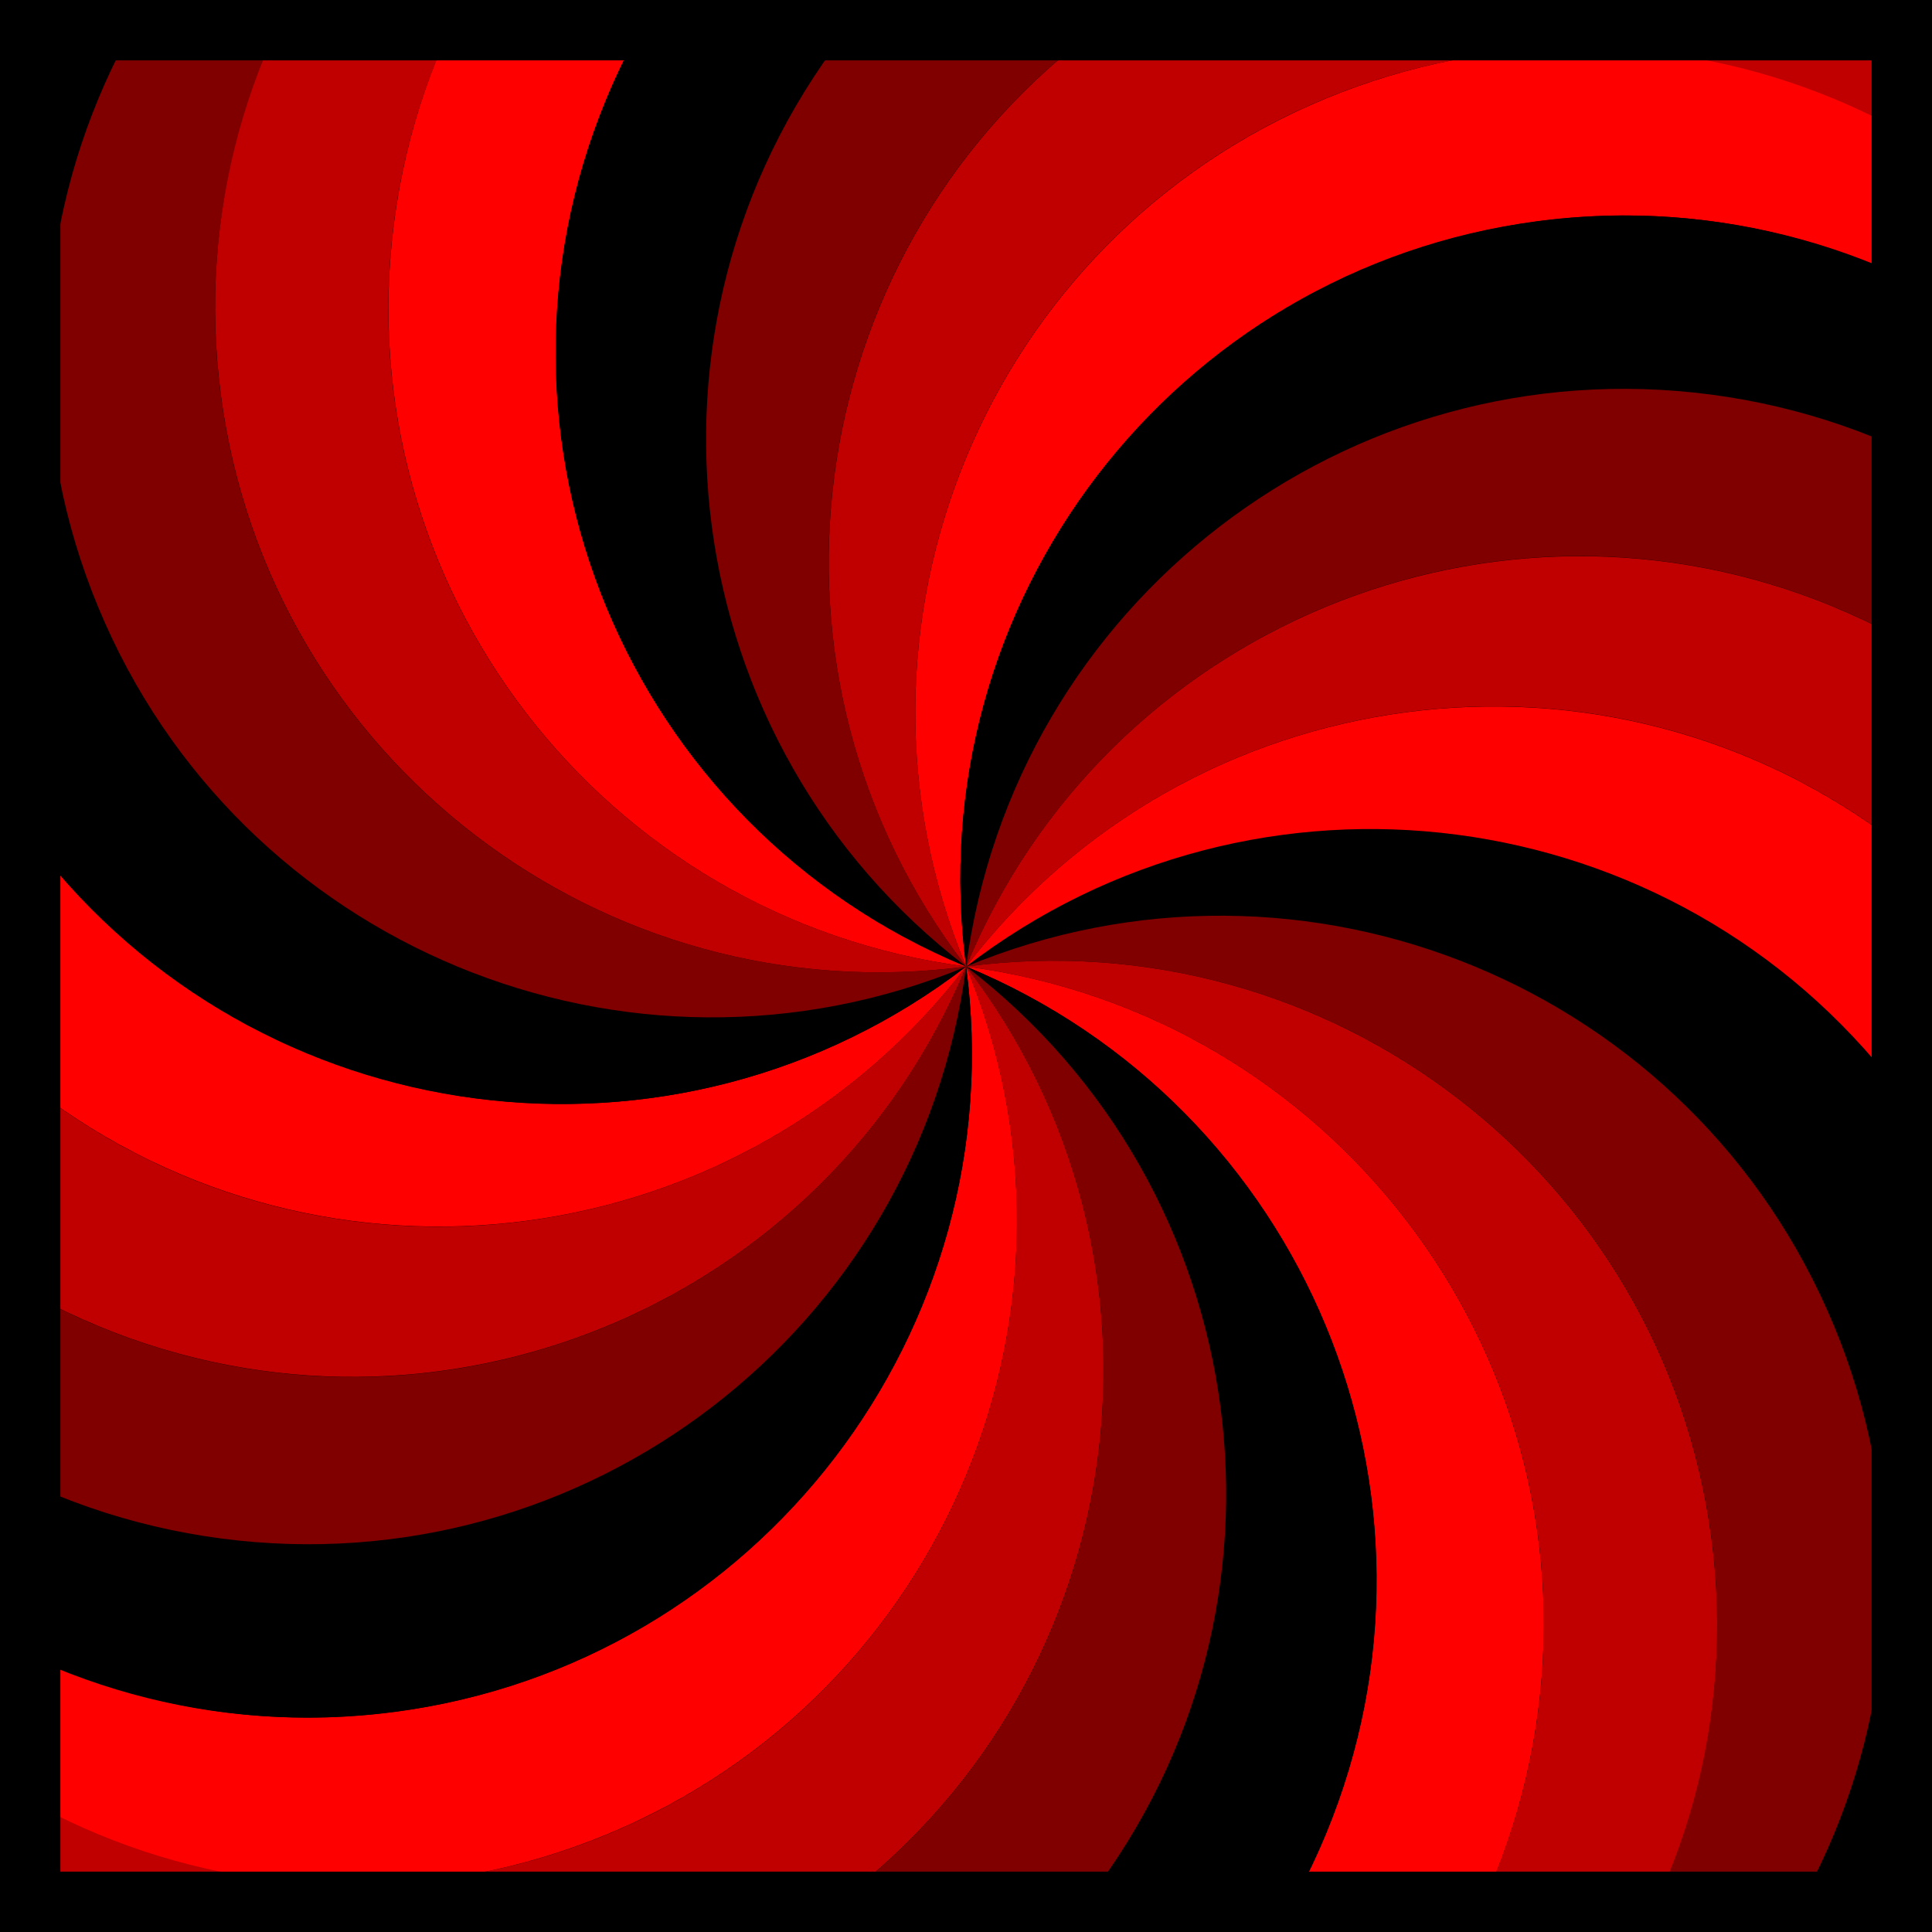 <?xml version="1.0" encoding="UTF-8" standalone="no"?>
<!-- Created with Inkscape (http://www.inkscape.org/) -->

<svg
   xmlns:dc="http://purl.org/dc/elements/1.1/"
   xmlns:cc="http://creativecommons.org/ns#"
   xmlns:rdf="http://www.w3.org/1999/02/22-rdf-syntax-ns#"
   xmlns:svg="http://www.w3.org/2000/svg"
   xmlns="http://www.w3.org/2000/svg"
   xmlns:sodipodi="http://sodipodi.sourceforge.net/DTD/sodipodi-0.dtd"
   xmlns:inkscape="http://www.inkscape.org/namespaces/inkscape"
   width="32px"
   height="32px"
   id="svg3505"
   sodipodi:version="0.32"
   inkscape:version="0.47 r22583"
   sodipodi:docname="field-warp-hole-07.svg"
   inkscape:output_extension="org.inkscape.output.svg.inkscape"
   version="1.1"
   inkscape:export-filename="/home/andreas/Dokumente/Projekte/McMinos/svg/fields/field-warp-hole/field-warp-hole-01.png"
   inkscape:export-xdpi="135"
   inkscape:export-ydpi="135">
  <defs
     id="defs3507">
    <inkscape:perspective
       sodipodi:type="inkscape:persp3d"
       inkscape:vp_x="0 : 16 : 1"
       inkscape:vp_y="0 : 1000 : 0"
       inkscape:vp_z="32 : 16 : 1"
       inkscape:persp3d-origin="16 : 10.666667 : 1"
       id="perspective2836" />
    <inkscape:perspective
       id="perspective2899"
       inkscape:persp3d-origin="0.5 : 0.33333333 : 1"
       inkscape:vp_z="1 : 0.5 : 1"
       inkscape:vp_y="0 : 1000 : 0"
       inkscape:vp_x="0 : 0.5 : 1"
       sodipodi:type="inkscape:persp3d" />
    <inkscape:perspective
       id="perspective3072"
       inkscape:persp3d-origin="0.5 : 0.33333333 : 1"
       inkscape:vp_z="1 : 0.5 : 1"
       inkscape:vp_y="0 : 1000 : 0"
       inkscape:vp_x="0 : 0.5 : 1"
       sodipodi:type="inkscape:persp3d" />
  </defs>
  <sodipodi:namedview
     id="base"
     pagecolor="#ffffff"
     bordercolor="#666666"
     borderopacity="1.0"
     inkscape:pageopacity="0.0"
     inkscape:pageshadow="2"
     inkscape:zoom="18.59375"
     inkscape:cx="16"
     inkscape:cy="16"
     inkscape:current-layer="layer1"
     showgrid="true"
     inkscape:grid-bbox="true"
     inkscape:document-units="px"
     objecttolerance="4"
     gridtolerance="4"
     guidetolerance="4"
     inkscape:window-width="824"
     inkscape:window-height="836"
     inkscape:window-x="0"
     inkscape:window-y="0"
     inkscape:object-paths="true"
     inkscape:object-nodes="true"
     inkscape:snap-bbox="true"
     inkscape:snap-guide="true"
     showguides="true"
     inkscape:guide-bbox="true"
     inkscape:window-maximized="0">
    <inkscape:grid
       type="xygrid"
       id="grid3515"
       units="px"
       visible="true"
       enabled="true"
       spacingx="0.5px"
       spacingy="0.5px"
       empspacing="4"
       snapvisiblegridlinesonly="true" />
    <sodipodi:guide
       orientation="1,0"
       position="16,32"
       id="guide3625" />
    <sodipodi:guide
       orientation="0,1"
       position="0,16"
       id="guide3627" />
  </sodipodi:namedview>
  <g
     id="layer1"
     inkscape:label="Layer 1"
     inkscape:groupmode="layer">
    <path
       id="path8712"
       d="m 32,0 0,32 -32,0 0,-32 L 32,0 z"
       style="fill:#000000;fill-opacity:1;fill-rule:nonzero;stroke:none"
       sodipodi:nodetypes="ccccc" />
    <g
       id="g4300"
       transform="matrix(-0.609,-0.793,-0.793,0.609,38.434,18.953)">
      <path
         id="path3629"
         d="m 5,5 c 6.075,-3e-7 11,4.925 11,11 -1.572,-5.868 -7.601,-9.354 -13.469,-7.781 -3.93,1.053 -6.762,4.117 -7.75,7.781 l -0.781,0 c 0,-6.075 4.925,-11 11,-11 z"
         style="fill:#000000;fill-opacity:1;fill-rule:nonzero;stroke:none" />
      <path
         inkscape:transform-center-y="-1.2308508"
         inkscape:transform-center-x="10.813957"
         style="fill:#800000;fill-opacity:1;fill-rule:nonzero;stroke:none"
         d="M 2.528,8.222 C 8.396,6.649 14.428,10.132 16,16 12.962,10.739 6.237,8.932 0.976,11.97 c -3.523,2.034 -5.466,5.727 -5.472,9.522 l -0.755,0.202 c -1.572,-5.868 1.91,-11.9 7.778,-13.472 z"
         id="path3654" />
      <path
         id="path3656"
         d="M 0.974,11.974 C 6.235,8.936 12.962,10.739 16,16 11.704,11.704 4.741,11.7 0.445,15.996 c -2.877,2.877 -3.797,6.946 -2.821,10.614 L -3.053,27 c -3.038,-5.261 -1.235,-11.989 4.026,-15.026 z"
         style="fill:#c00000;fill-opacity:1;fill-rule:nonzero;stroke:none"
         inkscape:transform-center-x="10.264058"
         inkscape:transform-center-y="2.7490817" />
      <path
         inkscape:transform-center-y="6.167262"
         inkscape:transform-center-x="9.3890849"
         style="fill:#ff0000;fill-opacity:1;fill-rule:nonzero;stroke:none"
         d="M 0.444,16 C 4.739,11.704 11.704,11.704 16,16 10.739,12.962 4.012,14.76 0.974,20.022 c -2.034,3.523 -1.87,7.692 0.022,10.982 l -0.552,0.552 c -4.296,-4.296 -4.296,-11.261 -1e-6,-15.556 z"
         id="path3658" />
      <path
         id="path3660"
         d="M 0.974,20.026 C 4.011,14.765 10.739,12.962 16,16 10.132,14.428 4.099,17.906 2.527,23.774 c -1.053,3.93 0.184,7.914 2.864,10.602 l -0.391,0.677 c -5.261,-3.038 -7.064,-9.765 -4.026,-15.026 z"
         style="fill:#000000;fill-opacity:1;fill-rule:nonzero;stroke:none"
         inkscape:transform-center-x="8.2509161"
         inkscape:transform-center-y="8.7885005" />
      <path
         inkscape:transform-center-y="10.43641"
         inkscape:transform-center-x="6.9248677"
         style="fill:#800000;fill-opacity:1;fill-rule:nonzero;stroke:none"
         d="M 2.528,23.778 C 4.1,17.91 10.132,14.428 16,16 9.925,16 4.998,20.921 4.998,26.996 c -10e-7,4.068 2.227,7.597 5.51,9.5 l -0.202,0.755 C 4.438,35.678 0.955,29.646 2.528,23.778 z"
         id="path3662" />
      <path
         id="path3664"
         d="M 5,27 C 5,20.925 9.925,16 16,16 c -5.868,1.572 -9.354,7.601 -7.781,13.469 1.053,3.93 4.117,6.762 7.781,7.75 l 1.3e-5,0.781 C 9.925,38 5,33.075 5,27 z"
         style="fill:#c00000;fill-opacity:1;fill-rule:nonzero;stroke:none"
         inkscape:transform-center-x="5.4999982"
         inkscape:transform-center-y="10.999999" />
      <path
         inkscape:transform-center-y="10.813956"
         inkscape:transform-center-x="1.2308492"
         style="fill:#ff0000;fill-opacity:1;fill-rule:nonzero;stroke:none"
         d="M 8.222,29.472 C 6.649,23.604 10.132,17.572 16,16 c -5.261,3.038 -7.068,9.763 -4.03,15.024 2.034,3.523 5.727,5.466 9.522,5.472 l 0.202,0.755 C 15.826,38.823 9.794,35.34 8.222,29.472 z"
         id="path3666" />
      <path
         id="path3668"
         d="M 11.974,31.026 C 8.936,25.765 10.739,19.038 16,16 c -4.296,4.296 -4.3,11.259 -0.004,15.555 2.877,2.877 6.946,3.797 10.614,2.821 l 0.391,0.677 c -5.261,3.038 -11.989,1.235 -15.026,-4.026 z"
         style="fill:#000000;fill-opacity:1;fill-rule:nonzero;stroke:none"
         inkscape:transform-center-x="-2.7490829"
         inkscape:transform-center-y="10.264057" />
      <path
         inkscape:transform-center-y="9.3890855"
         inkscape:transform-center-x="-6.1672625"
         style="fill:#800000;fill-opacity:1;fill-rule:nonzero;stroke:none"
         d="M 16,31.556 C 11.704,27.261 11.704,20.296 16,16 c -3.038,5.261 -1.24,11.988 4.022,15.026 3.523,2.034 7.692,1.87 10.982,-0.022 l 0.552,0.552 c -4.296,4.296 -11.261,4.296 -15.556,1e-6 z"
         id="path3670" />
      <path
         id="path3672"
         d="M 20.026,31.026 C 14.765,27.989 12.962,21.261 16,16 c -1.572,5.868 1.906,11.901 7.774,13.473 3.93,1.053 7.914,-0.184 10.602,-2.864 l 0.677,0.391 c -3.038,5.261 -9.765,7.064 -15.026,4.026 z"
         style="fill:#c00000;fill-opacity:1;fill-rule:nonzero;stroke:none"
         inkscape:transform-center-x="-8.7885005"
         inkscape:transform-center-y="8.2509164" />
      <path
         inkscape:transform-center-y="6.924868"
         inkscape:transform-center-x="-10.43641"
         style="fill:#ff0000;fill-opacity:1;fill-rule:nonzero;stroke:none"
         d="M 23.778,29.472 C 17.91,27.9 14.428,21.868 16,16 c 0,6.075 4.921,11.002 10.996,11.002 4.068,1e-6 7.597,-2.227 9.5,-5.51 l 0.755,0.202 c -1.572,5.868 -7.604,9.351 -13.472,7.778 z"
         id="path3674" />
      <path
         id="path3676"
         d="M 27,27 C 20.925,27 16,22.075 16,16 c 1.572,5.868 7.601,9.354 13.469,7.781 3.93,-1.053 6.762,-4.117 7.75,-7.781 L 38,16 c 2e-6,6.075 -4.925,11 -11,11 z"
         style="fill:#000000;fill-opacity:1;fill-rule:nonzero;stroke:none"
         inkscape:transform-center-x="-10.999998"
         inkscape:transform-center-y="5.499998" />
      <path
         inkscape:transform-center-y="1.2308489"
         inkscape:transform-center-x="-10.813955"
         style="fill:#800000;fill-opacity:1;fill-rule:nonzero;stroke:none"
         d="M 29.472,23.778 C 23.604,25.351 17.572,21.868 16,16 c 3.038,5.261 9.763,7.068 15.024,4.03 3.523,-2.034 5.466,-5.727 5.472,-9.522 l 0.755,-0.202 c 1.572,5.868 -1.91,11.9 -7.778,13.472 z"
         id="path3678" />
      <path
         id="path3680"
         d="M 31.026,20.026 C 25.765,23.064 19.038,21.261 16,16 c 4.296,4.296 11.259,4.3 15.555,0.004 2.877,-2.877 3.797,-6.946 2.821,-10.614 l 0.677,-0.391 c 3.038,5.261 1.235,11.989 -4.026,15.026 z"
         style="fill:#c00000;fill-opacity:1;fill-rule:nonzero;stroke:none"
         inkscape:transform-center-x="-10.264056"
         inkscape:transform-center-y="-2.7490824" />
      <path
         inkscape:transform-center-y="-6.1672622"
         inkscape:transform-center-x="-9.3890847"
         style="fill:#ff0000;fill-opacity:1;fill-rule:nonzero;stroke:none"
         d="m 31.556,16 c -4.296,4.296 -11.261,4.296 -15.556,3e-6 5.261,3.038 11.988,1.24 15.026,-4.022 2.034,-3.523 1.87,-7.692 -0.022,-10.982 l 0.552,-0.552 c 4.296,4.296 4.296,11.261 2e-6,15.556 z"
         id="path3682" />
      <path
         id="path3684"
         d="M 31.026,11.974 C 27.989,17.235 21.261,19.038 16,16 21.868,17.572 27.901,14.094 29.473,8.226 30.526,4.297 29.289,0.312 26.609,-2.376 l 0.391,-0.677 c 5.261,3.038 7.064,9.765 4.026,15.026 z"
         style="fill:#000000;fill-opacity:1;fill-rule:nonzero;stroke:none"
         inkscape:transform-center-x="-8.2509164"
         inkscape:transform-center-y="-8.7885001" />
      <path
         inkscape:transform-center-y="-10.436409"
         inkscape:transform-center-x="-6.9248679"
         style="fill:#800000;fill-opacity:1;fill-rule:nonzero;stroke:none"
         d="M 29.472,8.222 C 27.9,14.09 21.868,17.572 16,16 c 6.075,0 11.002,-4.921 11.002,-10.996 1e-6,-4.068 -2.227,-7.597 -5.51,-9.5 l 0.202,-0.755 c 5.868,1.572 9.351,7.604 7.778,13.472 z"
         id="path3686" />
      <path
         id="path3688"
         d="M 27,5 C 27,11.075 22.075,16 16,16 21.868,14.428 25.354,8.399 23.781,2.531 22.728,-1.399 19.664,-4.23 16,-5.219 L 16,-6 c 6.075,-1.6e-6 11,4.925 11,11 z"
         style="fill:#c00000;fill-opacity:1;fill-rule:nonzero;stroke:none"
         inkscape:transform-center-x="-5.4999984"
         inkscape:transform-center-y="-10.999997" />
      <path
         inkscape:transform-center-y="-10.813954"
         inkscape:transform-center-x="-1.2308492"
         style="fill:#ff0000;fill-opacity:1;fill-rule:nonzero;stroke:none"
         d="M 23.778,2.528 C 25.351,8.396 21.868,14.428 16,16 21.261,12.962 23.068,6.237 20.03,0.976 17.996,-2.547 14.303,-4.49 10.508,-4.496 l -0.202,-0.755 c 5.868,-1.572 11.9,1.91 13.472,7.778 z"
         id="path3690" />
      <path
         id="path3692"
         d="M 20.026,0.974 C 23.064,6.235 21.261,12.962 16,16 20.296,11.704 20.3,4.741 16.004,0.445 13.128,-2.432 9.058,-3.352 5.391,-2.376 l -0.391,-0.677 C 10.261,-6.09 16.989,-4.287 20.026,0.974 z"
         style="fill:#000000;fill-opacity:1;fill-rule:nonzero;stroke:none"
         inkscape:transform-center-x="2.7490829"
         inkscape:transform-center-y="-10.264055" />
      <path
         inkscape:transform-center-y="-9.3890841"
         inkscape:transform-center-x="6.1672622"
         style="fill:#800000;fill-opacity:1;fill-rule:nonzero;stroke:none"
         d="M 16,0.444 C 20.296,4.739 20.296,11.704 16,16 19.038,10.739 17.24,4.012 11.978,0.974 8.455,-1.06 4.286,-0.896 0.996,0.996 L 0.444,0.444 C 4.739,-3.852 11.704,-3.852 16,0.444 z"
         id="path3694" />
      <path
         id="path3696"
         d="M 11.974,0.974 C 17.235,4.011 19.038,10.739 16,16 17.572,10.132 14.094,4.099 8.226,2.527 4.297,1.474 0.312,2.711 -2.376,5.391 l -0.677,-0.391 c 3.038,-5.261 9.765,-7.064 15.026,-4.026 z"
         style="fill:#c00000;fill-opacity:1;fill-rule:nonzero;stroke:none"
         inkscape:transform-center-x="8.7885001"
         inkscape:transform-center-y="-8.2509152" />
      <path
         inkscape:transform-center-y="-6.924867"
         inkscape:transform-center-x="10.43641"
         style="fill:#ff0000;fill-opacity:1;fill-rule:nonzero;stroke:none"
         d="M 8.222,2.528 C 14.09,4.1 17.572,10.132 16,16 16,9.925 11.079,4.998 5.004,4.998 c -4.068,-3e-7 -7.597,2.227 -9.5,5.51 l -0.755,-0.202 c 1.572,-5.868 7.604,-9.351 13.472,-7.778 z"
         id="path3698" />
    </g>
    <path
       style="fill:#000000;fill-opacity:1;fill-rule:nonzero;stroke:none"
       d="m 32,0 0,32 -32,0 0,-32 L 32,0 z m -1,1 -30,0 0,30 30,0 0,-30 z"
       id="rect3620" />
  </g>
</svg>
